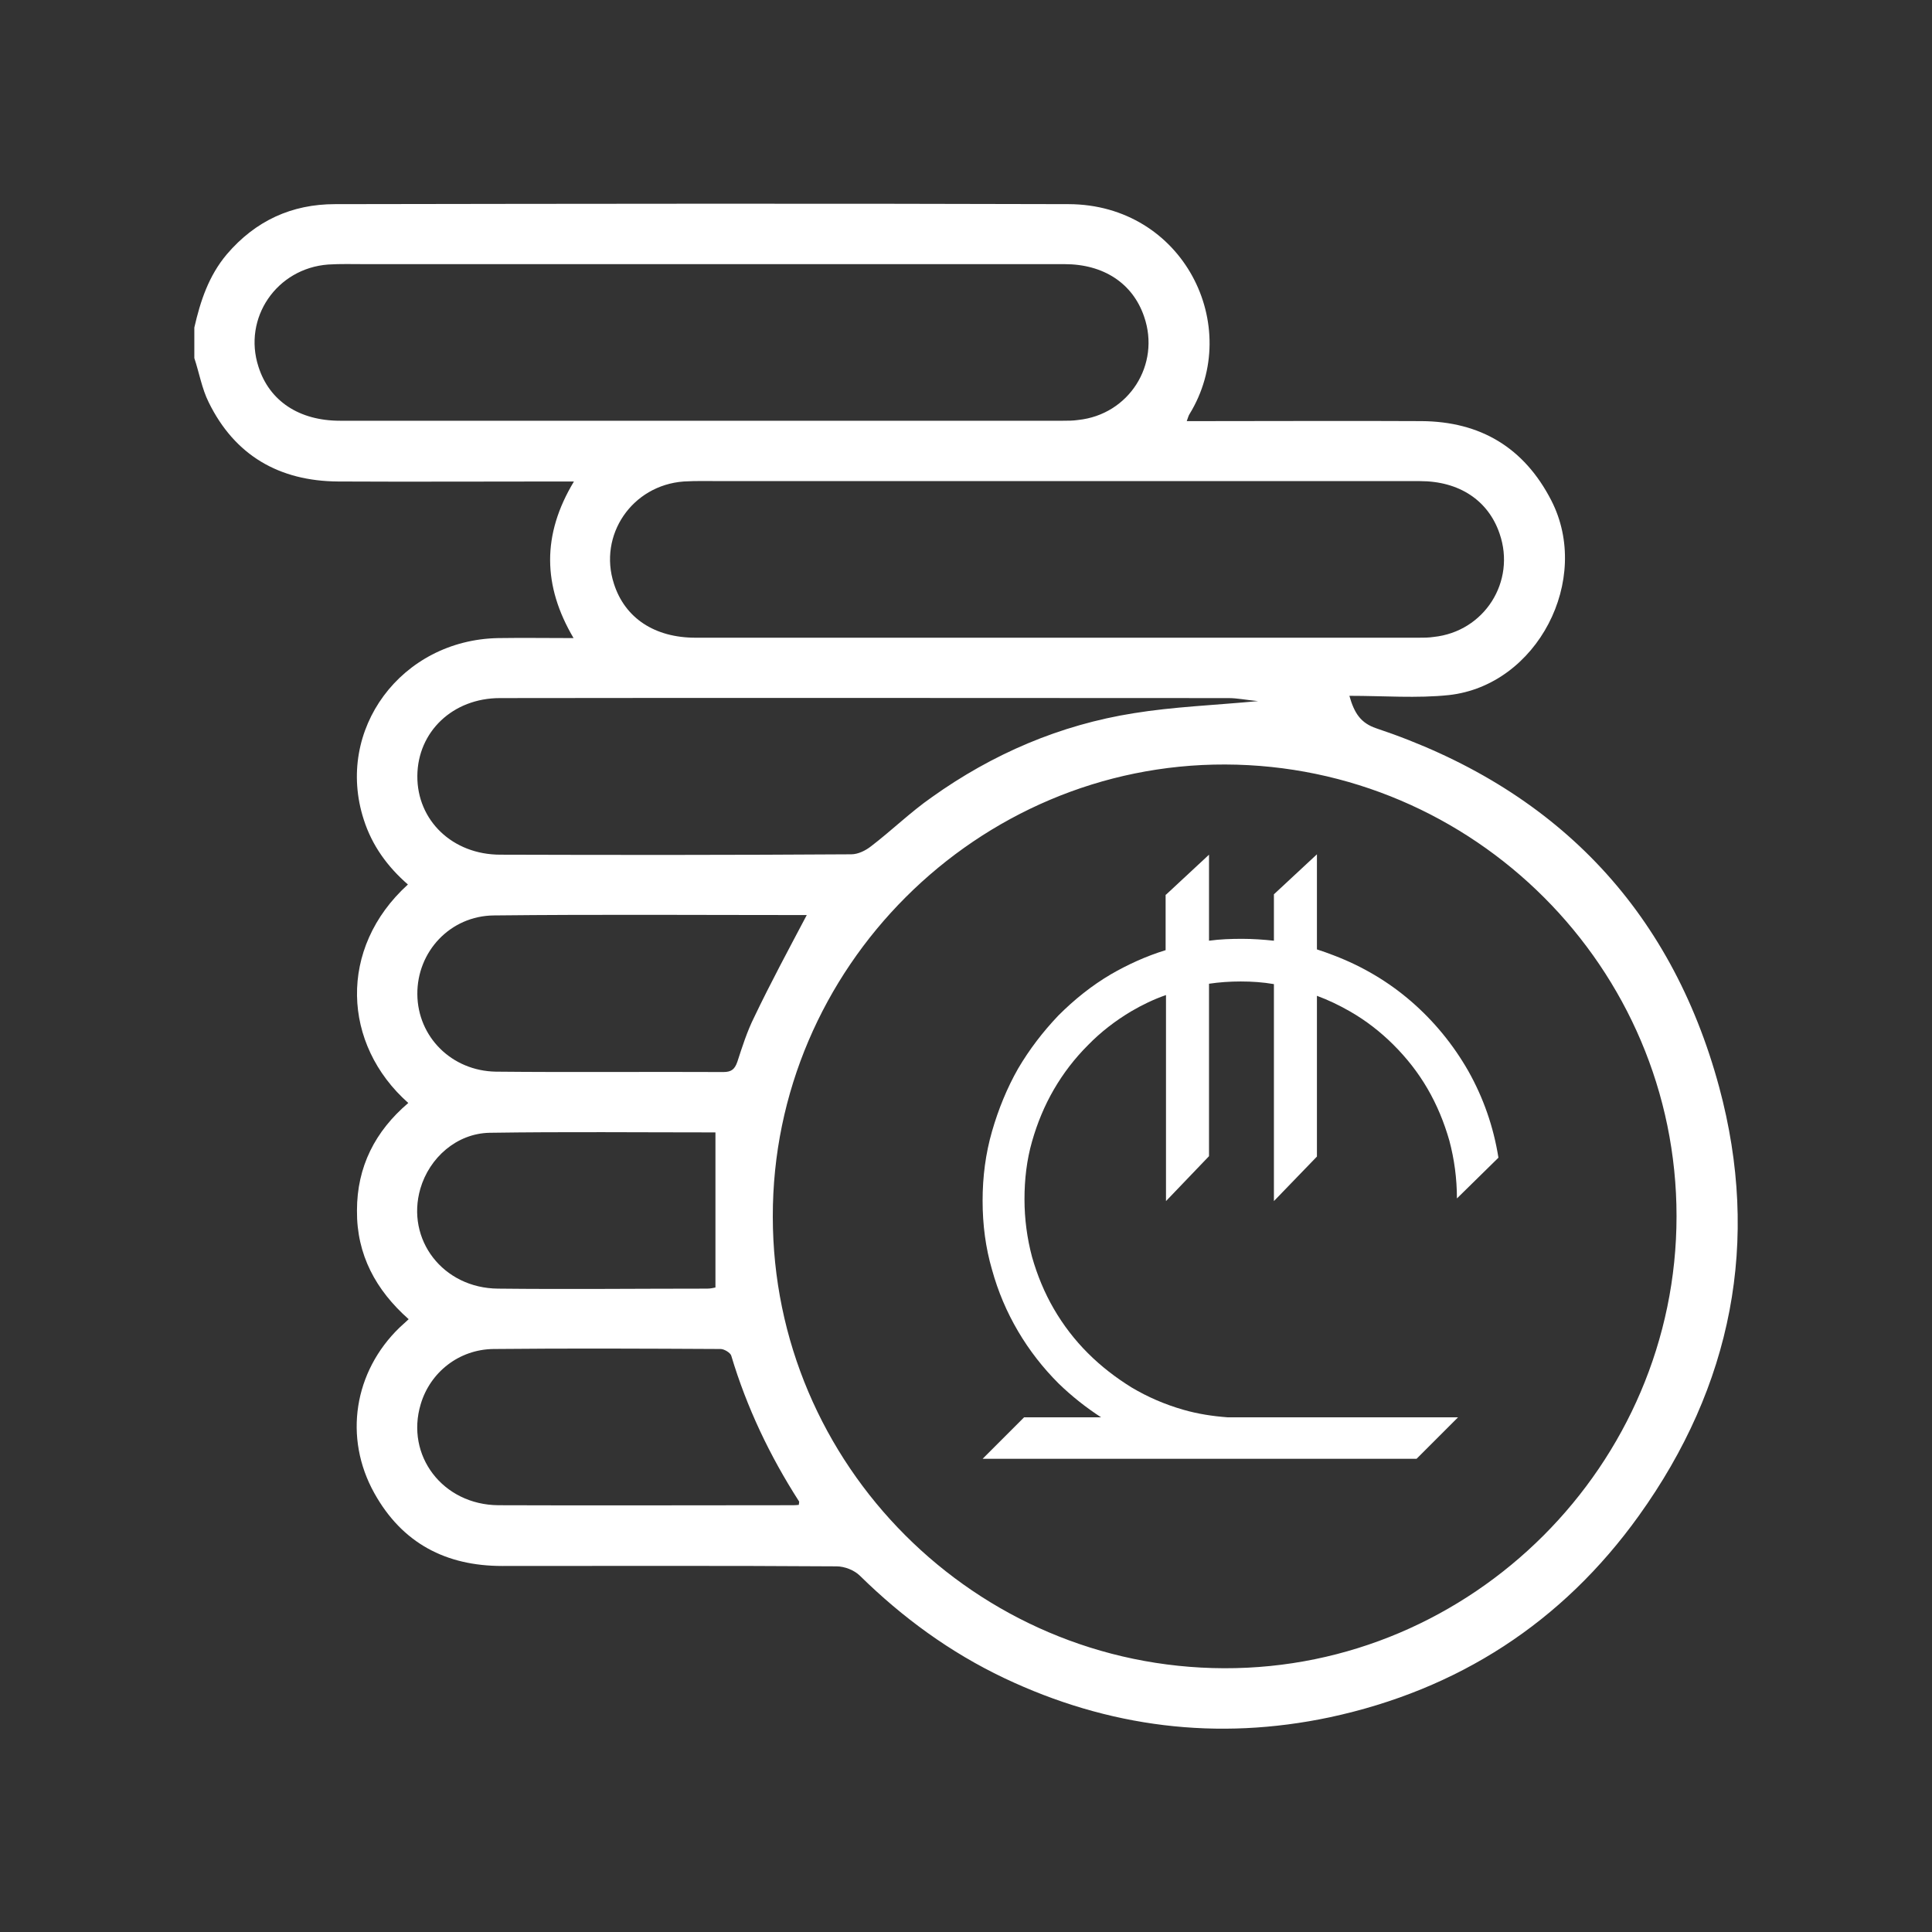 <?xml version="1.0" encoding="utf-8"?>
<!-- Generator: Adobe Illustrator 24.0.1, SVG Export Plug-In . SVG Version: 6.00 Build 0)  -->
<svg version="1.1" id="Layer_1" xmlns="http://www.w3.org/2000/svg" xmlns:xlink="http://www.w3.org/1999/xlink" x="0px" y="0px"
	 viewBox="0 0 512 512" style="enable-background:new 0 0 512 512;" xml:space="preserve">
<rect x="0" y="0" width="512" height="512" fill="#333333" stroke="none"/>
<style type="text/css">
	.st0{fill:#FFFFFF;}
</style>
<g>
	<path class="st0" d="M51.5,86.8c1.6-7,3.8-13.7,8.6-19.4c7.6-8.9,17.2-13.3,28.7-13.3c64.8-0.1,129.6-0.2,194.4,0
		c30.4,0.1,46.4,32.3,32,55.7c-0.2,0.3-0.3,0.7-0.7,1.8c1.6,0,3,0,4.3,0c19.3,0,38.6-0.1,57.9,0c15.6,0.1,27.2,7,34.4,21
		c10.8,21-3.7,49-27.1,51.6c-8.5,0.9-17.2,0.2-26.4,0.2c1.3,4.6,3,7.2,7.1,8.6c47,15.7,78,47.4,90.9,95.1
		c11,40.8,3.4,79.2-21.3,113.6c-20.3,28.3-47.9,46.1-81.9,53.4c-29.8,6.3-58.7,2.7-86.3-10.4c-14.3-6.8-26.9-16-38.2-27.1
		c-1.5-1.5-4.1-2.5-6.2-2.5c-29.5-0.2-59.1-0.1-88.6-0.1c-14.9,0-26.5-6-33.9-19.3c-8.2-14.7-5.4-32.2,6.7-43.9
		c0.7-0.6,1.4-1.3,2.4-2.2c-8.7-7.7-13.8-17.1-13.7-28.8c0-11.6,4.8-21,13.6-28.5c-17.5-15.5-18.7-41-0.1-57.9
		c-5.4-4.7-9.5-10.3-11.7-17.2c-7.7-23.8,9.9-47.6,35.6-48.1c6.5-0.1,12.9,0,20,0c-8.2-13.9-8.4-27.4,0.1-41.5c-1.9,0-3.2,0-4.6,0
		c-19.3,0-38.6,0.1-57.9,0c-15.6-0.1-27.4-6.9-34.3-21c-1.8-3.6-2.5-7.8-3.8-11.7C51.5,92.1,51.5,89.4,51.5,86.8z M444.3,322.3
		c0-65.8-53.7-119.5-119.6-119.7c-65.7-0.2-120,53.9-119.9,119.8c0,65.8,53.7,119.5,119.6,119.7
		C390.1,442.3,444.3,388.2,444.3,322.3z M186.4,70c-29.9,0-59.9,0-89.8,0c-3.2,0-6.4-0.1-9.6,0.1c-13.7,1-22.7,14.2-18.5,27.1
		c2.9,9.1,10.8,14.3,21.6,14.3c63.9,0,127.7,0,191.6,0c1.3,0,2.7,0,4-0.2c13.5-1.4,21.9-14.7,17.5-27.4c-3-8.8-10.7-13.9-21.1-13.9
		C250.3,70,218.3,70,186.4,70z M280.2,127.5c-29.7,0-59.4,0-89,0c-3.3,0-6.7-0.1-10,0.1c-13.7,1-22.7,14.2-18.5,27.1
		c2.9,9.1,10.8,14.3,21.6,14.3c63.9,0,127.7,0,191.6,0c1.3,0,2.7,0,4-0.2c13.5-1.4,21.9-14.7,17.5-27.4c-3-8.8-10.7-13.9-21.1-13.9
		C344.4,127.5,312.3,127.5,280.2,127.5z M333.4,185.8c-3.2-0.3-5.5-0.8-7.8-0.8c-64.4,0-128.7-0.1-193.1,0
		c-12.5,0-21.8,8.9-21.9,20.6c-0.1,11.8,9.3,20.9,22,20.9c31,0.1,62,0.1,93-0.1c1.8,0,3.8-1,5.2-2.1c5.5-4.2,10.5-9.1,16.1-13
		c16.1-11.5,34-19.2,53.6-22.3C311,187.3,321.7,186.9,333.4,185.8z M213.8,242.5c-27.6,0-55.3-0.2-82.9,0.1
		c-11.6,0.1-20.4,9.6-20.3,20.9c0.1,11.3,9.1,20.3,20.8,20.5c20.1,0.2,40.2,0,60.3,0.1c2.1,0,3-0.7,3.7-2.7c1.3-4,2.6-8.1,4.5-11.9
		C204.2,260.5,209,251.6,213.8,242.5z M211.7,398.8c0-0.5,0.2-0.8,0-1c-7.7-12-13.8-24.8-17.9-38.5c-0.2-0.8-1.9-1.8-2.8-1.8
		c-20.1-0.1-40.1-0.2-60.2,0c-9.2,0.1-16.8,6.2-19.3,14.6c-4.1,13.6,5.8,26.7,20.6,26.8c25.8,0.1,51.6,0,77.4,0
		C210.3,398.9,211,398.9,211.7,398.8z M189.6,300.1c0.4,0.2,0.1,0-0.1,0c-19.9,0-39.9-0.2-59.8,0.1c-8.7,0.2-15.9,6.6-18.3,14.8
		c-3.9,13.5,6,26.4,20.6,26.5c18.5,0.2,36.9,0,55.4,0c0.9,0,1.7-0.2,2.2-0.3C189.6,327.3,189.6,313.8,189.6,300.1z"/>
	<g>
		<path class="st0" d="M309,237.1l11.4-10.6v22.8c2.9-0.4,5.8-0.5,8.8-0.5c2.8,0,5.6,0.2,8.4,0.5v-12.3l11.4-10.6v25.2
			c1.5,0.5,3,1,4.5,1.6c7.6,2.9,14.5,7,20.5,12.2c6,5.2,11.1,11.4,15.1,18.4c4,7.1,6.7,14.8,8,23l-11,10.8c0-5.3-0.7-10.4-2-15.3
			c-1.4-4.9-3.3-9.5-5.8-13.8c-2.5-4.3-5.5-8.1-9-11.6c-3.5-3.5-7.4-6.5-11.6-8.9c-2.8-1.6-5.7-3-8.7-4.1v42.6l-11.4,11.8v-57.5
			c-2.9-0.5-5.8-0.7-8.8-0.7c-2.9,0-5.7,0.2-8.4,0.6v45.7L309,318.3v-54.6c-3.2,1.1-6.3,2.6-9.2,4.3c-4.2,2.5-8.1,5.5-11.5,9
			c-3.5,3.5-6.5,7.4-9,11.7c-2.5,4.3-4.4,8.9-5.8,13.8c-1.4,4.9-2,10-2,15.3c0,5.3,0.7,10.4,2,15.3c1.4,4.9,3.3,9.5,5.8,13.8
			c2.5,4.3,5.5,8.2,9,11.7c3.5,3.5,7.4,6.5,11.6,9.1c4.2,2.5,8.8,4.5,13.7,5.9c3.8,1.1,7.7,1.7,11.7,2h61.1l-11,11h-115l11-11h20.4
			c-4-2.6-7.8-5.6-11.3-9c-4.1-4.1-7.7-8.7-10.7-13.8c-3-5.1-5.3-10.5-6.9-16.3c-1.7-5.8-2.5-11.9-2.5-18.3c0-6.4,0.8-12.5,2.5-18.4
			c1.7-5.9,4-11.5,6.9-16.6c3-5.1,6.6-9.8,10.7-14.1c4.2-4.2,8.8-7.9,13.9-10.9c4.5-2.6,9.3-4.8,14.5-6.4V237.1z"/>
	</g>
</g>
</svg>
